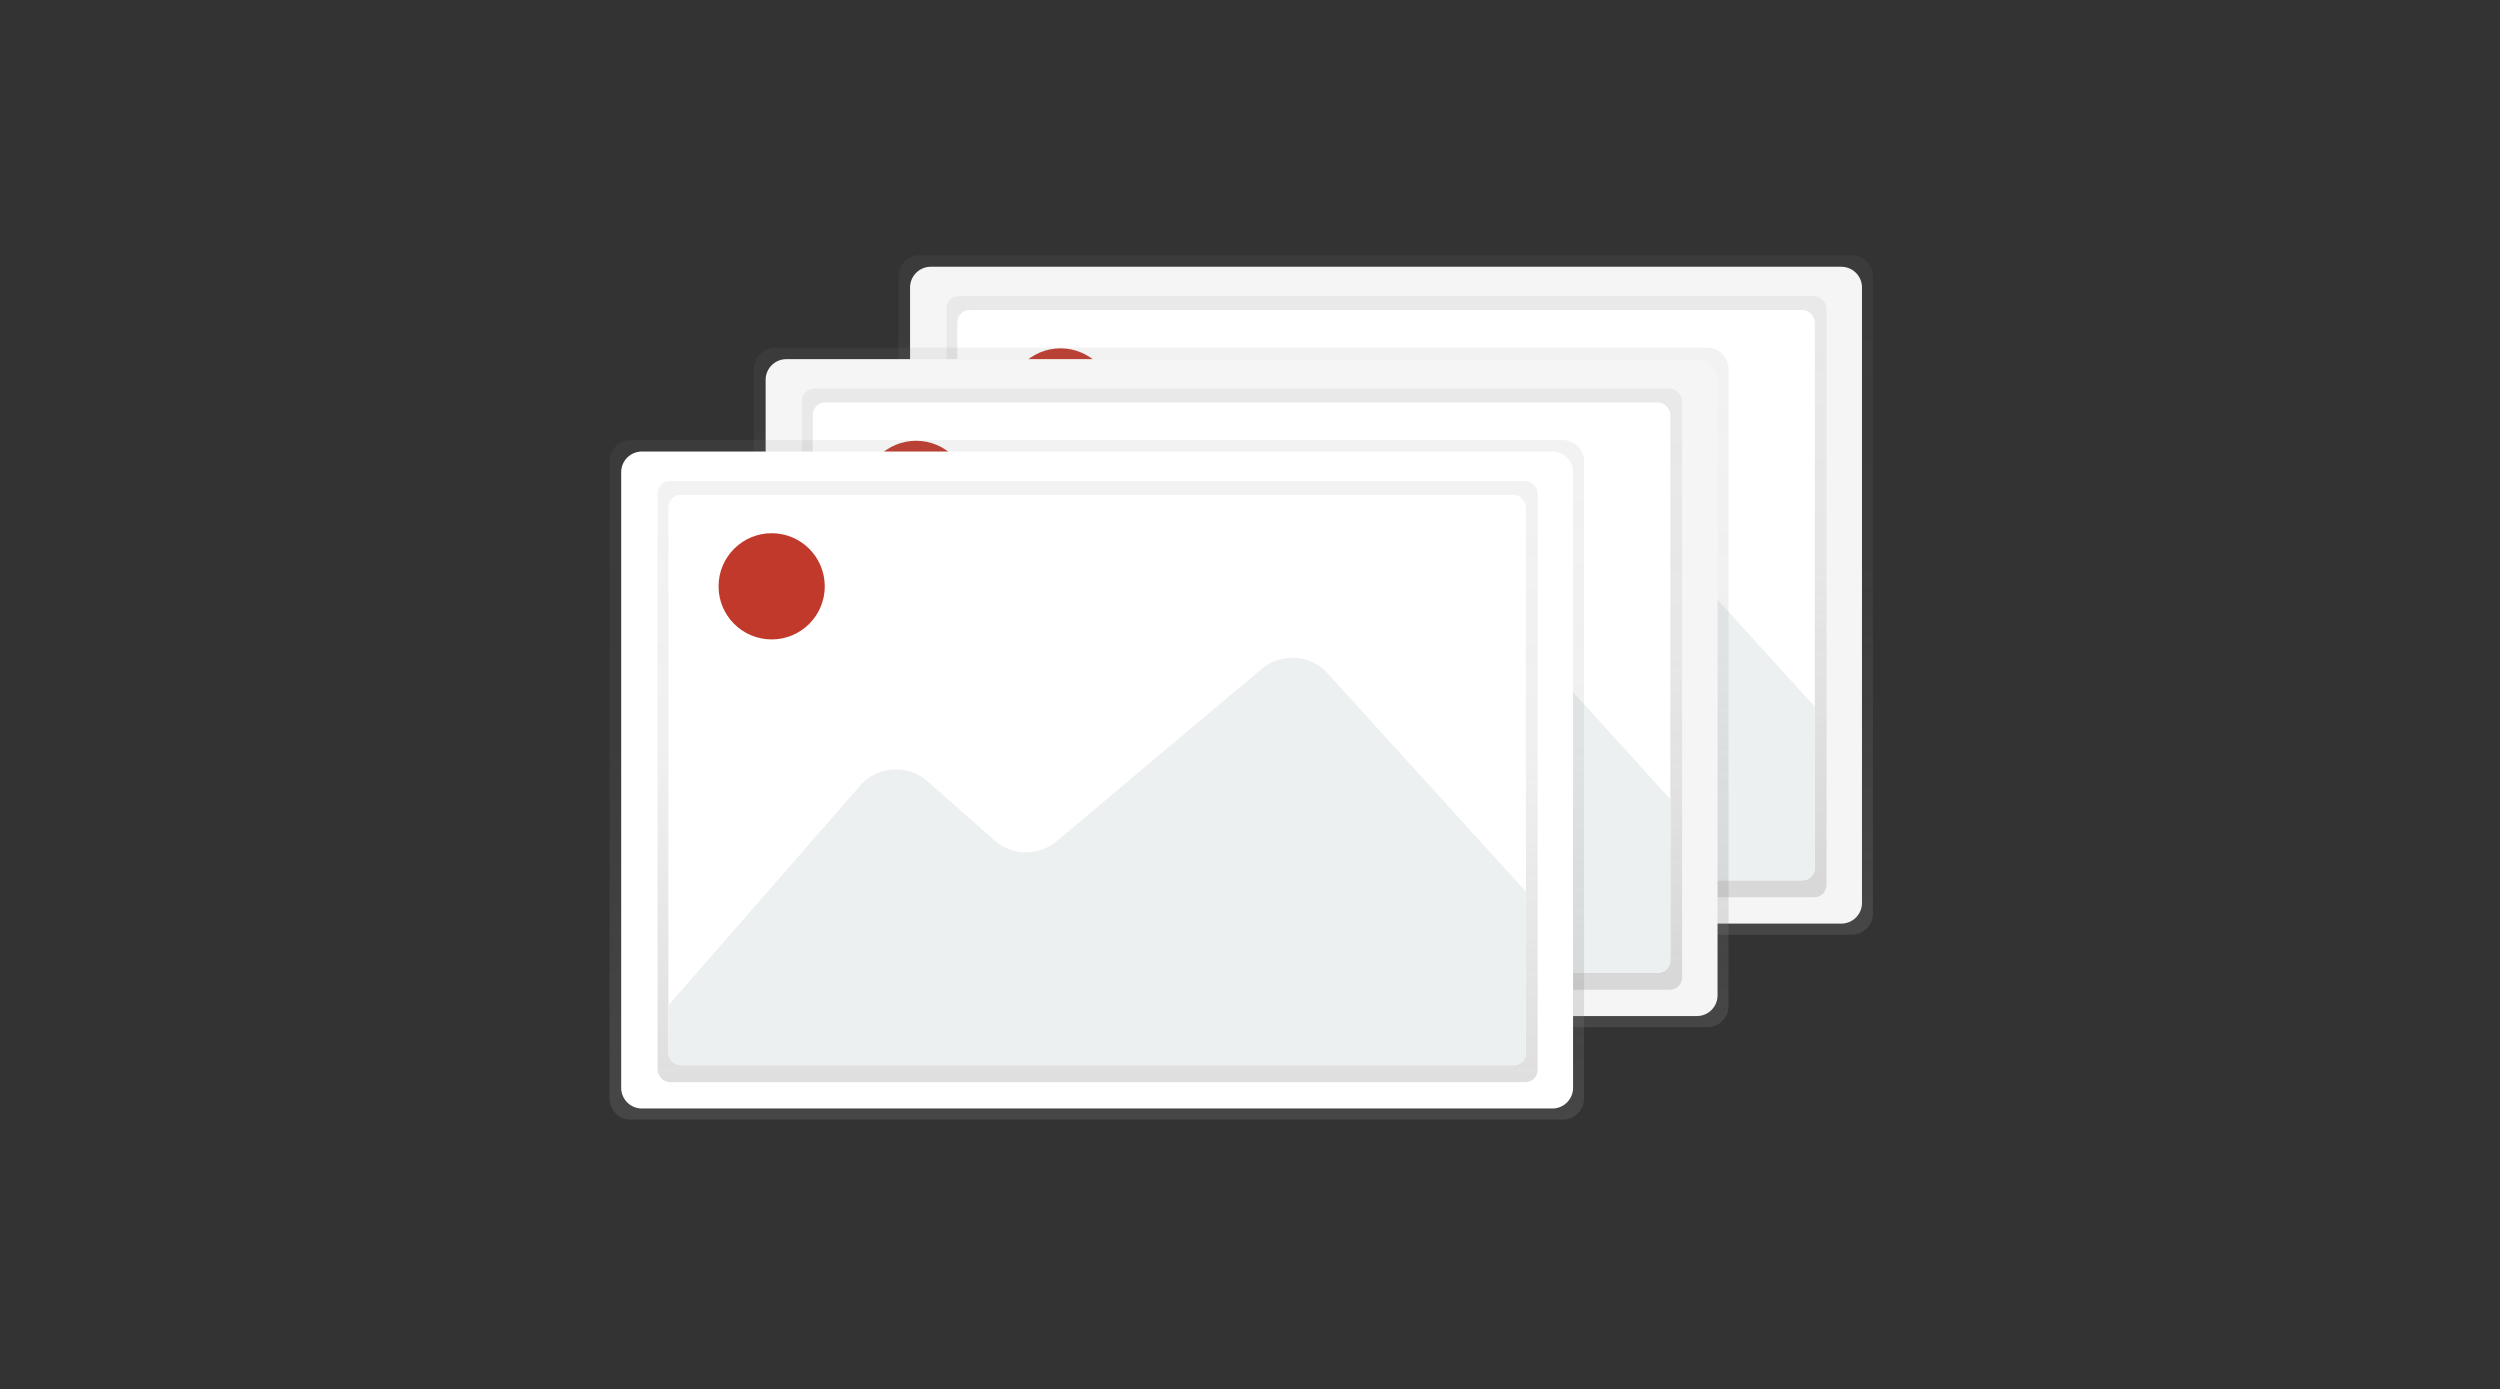 <?xml version="1.0" encoding="UTF-8" standalone="no"?>
<svg
   xmlns:dc="http://purl.org/dc/elements/1.1/"
   xmlns:cc="http://creativecommons.org/ns#"
   xmlns:rdf="http://www.w3.org/1999/02/22-rdf-syntax-ns#"
   xmlns:svg="http://www.w3.org/2000/svg"
   xmlns="http://www.w3.org/2000/svg"
   xmlns:xlink="http://www.w3.org/1999/xlink"
   xmlns:sodipodi="http://sodipodi.sourceforge.net/DTD/sodipodi-0.dtd"
   xmlns:inkscape="http://www.inkscape.org/namespaces/inkscape"
   id="467947fa-27d7-490e-b249-4c178978e5af"
   data-name="Layer 1"
   width="1800.73"
   height="1000.56"
   viewBox="0 0 1800.73 1000.56"
   version="1.1"
   sodipodi:docname="items.svg"
   inkscape:version="0.92.4 (5da689c313, 2019-01-14)">
  <rect x="0" y="0" width="1800.73" height="1000.56" fill="#333333" stroke="none"/>
  <sodipodi:namedview
     pagecolor="#ffffff"
     bordercolor="#666666"
     borderopacity="1"
     objecttolerance="10"
     gridtolerance="10"
     guidetolerance="10"
     inkscape:pageopacity="0"
     inkscape:pageshadow="2"
     inkscape:window-width="1280"
     inkscape:window-height="961"
     id="namedview3954"
     showgrid="false"
     inkscape:pagecheckerboard="false"
     width="1822.73px"
     showguides="true"
     inkscape:guide-bbox="true"
     inkscape:zoom="0.52430942"
     inkscape:cx="460.19104"
     inkscape:cy="620.17818"
     inkscape:window-x="-8"
     inkscape:window-y="-8"
     inkscape:window-maximized="1"
     inkscape:current-layer="467947fa-27d7-490e-b249-4c178978e5af">
    <sodipodi:guide
       position="900,855.04"
       orientation="1,0"
       id="guide3960"
       inkscape:locked="false"
       inkscape:label=""
       inkscape:color="rgb(0,0,255)" />
    <sodipodi:guide
       position="1078.915,500"
       orientation="0,1"
       id="guide3962"
       inkscape:locked="false"
       inkscape:label=""
       inkscape:color="rgb(0,0,255)" />
  </sodipodi:namedview>
  <defs
     id="defs3910">
    <linearGradient
       id="45afbd54-b407-40ea-92b0-12882817bda7"
       x1="704.04"
       y1="628.14"
       x2="704.04"
       y2="138.69"
       gradientUnits="userSpaceOnUse">
      <stop
         offset="0.01"
         stop-color="gray"
         stop-opacity="0.25"
         id="stop3889" />
      <stop
         offset="0.54"
         stop-color="gray"
         stop-opacity="0.12"
         id="stop3891" />
      <stop
         offset="1"
         stop-color="gray"
         stop-opacity="0.1"
         id="stop3893" />
    </linearGradient>
    <linearGradient
       id="e8e8f626-00af-4efc-8879-fbc77fe37cf8"
       x1="560.05"
       y1="462.46"
       x2="560.05"
       y2="29.48"
       xlink:href="#45afbd54-b407-40ea-92b0-12882817bda7"
       gradientTransform="translate(438.631,183.84)" />
    <clipPath
       id="bcd5146f-3d92-4c9f-afb7-626509c6e3b6"
       transform="translate(-144.57 -138.69)">
      <rect
         x="395.46"
         y="178.13"
         width="617.65"
         height="410.82"
         rx="8.85"
         ry="8.85"
         id="rect3897"
         style="fill:#ffffff" />
    </clipPath>
    <linearGradient
       id="9ff4afcc-8271-4218-bae1-bdde23a0dee0"
       x1="600"
       y1="694.72"
       x2="600"
       y2="205.28"
       xlink:href="#45afbd54-b407-40ea-92b0-12882817bda7"
       gradientTransform="translate(294.061,45.15)" />
    <linearGradient
       id="63303a72-ce25-48a0-9eb5-28046144d7fd"
       x1="456.01"
       y1="529.04"
       x2="456.01"
       y2="96.07"
       xlink:href="#45afbd54-b407-40ea-92b0-12882817bda7"
       gradientTransform="translate(438.631,183.84)" />
    <clipPath
       id="9b7b7c1a-1bcc-416c-8281-7abc384c6518"
       transform="translate(-144.57 -138.69)">
      <rect
         x="291.42"
         y="244.72"
         width="617.65"
         height="410.82"
         rx="8.85"
         ry="8.85"
         id="rect3902"
         style="fill:#ffffff" />
    </clipPath>
    <linearGradient
       id="adada4c0-4d5b-49fe-b408-38a4e0647e19"
       x1="495.96"
       y1="761.31"
       x2="495.96"
       y2="271.86"
       xlink:href="#45afbd54-b407-40ea-92b0-12882817bda7"
       gradientTransform="translate(294.061,45.15)" />
    <linearGradient
       id="4eac682f-71a7-4b56-b98a-4885330464ac"
       x1="351.97"
       y1="595.63"
       x2="351.97"
       y2="162.65"
       xlink:href="#45afbd54-b407-40ea-92b0-12882817bda7"
       gradientTransform="translate(438.631,183.84)" />
    <clipPath
       id="8bd20c1f-fb8b-47cf-b3aa-3f21002888f7"
       transform="translate(-144.57 -138.69)">
      <rect
         x="187.38"
         y="311.3"
         width="617.65"
         height="410.82"
         rx="8.85"
         ry="8.85"
         id="rect3907"
         style="fill:#ffffff" />
    </clipPath>
    <linearGradient
       inkscape:collect="always"
       xlink:href="#45afbd54-b407-40ea-92b0-12882817bda7"
       id="linearGradient3958"
       gradientUnits="userSpaceOnUse"
       x1="704.04"
       y1="628.14"
       x2="704.04"
       y2="138.69"
       gradientTransform="translate(294.061,45.15)" />
  </defs>
  <title
     id="title3912">images</title>
  <path
     d="m 1349.061,657.87 a 15.34,15.34 0 0 1 -15.26,15.42 H 662.401 a 15.34,15.34 0 0 1 -15.26,-15.42 V 199.26 a 15.34,15.34 0 0 1 15.26,-15.42 h 671.4 a 15.34,15.34 0 0 1 15.26,15.42"
     id="path3914"
     inkscape:connector-curvature="0"
     style="fill:url(#linearGradient3958)" />
  <path
     d="m 1341.171,650.36 a 14.91,14.91 0 0 1 -14.91,14.91 H 670.431 a 14.91,14.91 0 0 1 -14.91,-14.91 V 207.03 a 14.91,14.91 0 0 1 14.91,-14.88 h 655.83 a 14.91,14.91 0 0 1 14.91,14.91"
     id="path3916"
     inkscape:connector-curvature="0"
     style="fill:#f5f5f5" />
  <rect
     id="85922ada-b73f-4063-9eb0-e9bdf79b2cd7"
     data-name="&lt;Rectangle&gt;"
     x="681.721"
     y="213.32"
     width="633.92"
     height="432.98"
     rx="8.85"
     ry="8.85"
     style="fill:url(#e8e8f626-00af-4efc-8879-fbc77fe37cf8)" />
  <rect
     x="689.521"
     y="223.28"
     width="617.65"
     height="410.82"
     rx="8.85"
     ry="8.85"
     id="rect3919"
     style="fill:#ffffff" />
  <g
     clip-path="url(#bcd5146f-3d92-4c9f-afb7-626509c6e3b6)"
     id="g3923"
     transform="translate(438.631,183.84)">
    <path
       d="M 361.11,585.18 533.55,387.59 a 34.33,34.33 0 0 1 48.57,-3.17 L 630.41,427 a 34.33,34.33 0 0 0 44.8,0.54 L 822.79,303.51 a 34.33,34.33 0 0 1 47.49,3.19 L 1051.39,506 a 34.33,34.33 0 0 1 8.78,20 l 7,78.63 A 34.33,34.33 0 0 1 1033,642.08 H 387 a 34.33,34.33 0 0 1 -34.31,-33.29 v 0 a 34.33,34.33 0 0 1 8.42,-23.61 z"
       transform="translate(-144.57,-138.69)"
       id="path3921"
       inkscape:connector-curvature="0"
       style="fill:#ecf0f1" />
  </g>
  <circle
     cx="763.901"
     cy="289.16"
     r="38.25"
     id="circle3925"
     style="fill:#c0392b;fill-opacity:1" />
  <path
     d="m 1245.061,724.45 a 15.34,15.34 0 0 1 -15.26,15.42 H 558.361 a 15.34,15.34 0 0 1 -15.3,-15.42 V 265.85 a 15.34,15.34 0 0 1 15.26,-15.42 h 671.44 a 15.34,15.34 0 0 1 15.3,15.42"
     id="path3927"
     inkscape:connector-curvature="0"
     style="fill:url(#9ff4afcc-8271-4218-bae1-bdde23a0dee0)" />
  <path
     d="m 1237.131,716.95 a 14.91,14.91 0 0 1 -14.91,14.91 H 566.391 a 14.91,14.91 0 0 1 -14.91,-14.91 V 273.61 a 14.91,14.91 0 0 1 14.91,-14.91 h 655.83 a 14.91,14.91 0 0 1 14.91,14.91"
     id="path3929"
     inkscape:connector-curvature="0"
     style="fill:#f5f5f5" />
  <rect
     id="926a8b08-dcad-48fb-92d9-382001b338ce"
     data-name="&lt;Rectangle&gt;"
     x="577.681"
     y="279.91"
     width="633.92"
     height="432.98"
     rx="8.85"
     ry="8.85"
     style="fill:url(#63303a72-ce25-48a0-9eb5-28046144d7fd)" />
  <rect
     x="585.481"
     y="289.87"
     width="617.65"
     height="410.82"
     rx="8.85"
     ry="8.85"
     id="rect3932"
     style="fill:#ffffff" />
  <g
     clip-path="url(#9b7b7c1a-1bcc-416c-8281-7abc384c6518)"
     id="g3936"
     transform="translate(438.631,183.84)">
    <path
       d="M 257.07,651.77 429.51,454.17 A 34.33,34.33 0 0 1 478.09,451 l 48.28,42.6 a 34.33,34.33 0 0 0 44.8,0.54 L 718.75,370.09 a 34.33,34.33 0 0 1 47.49,3.19 l 181.1,199.34 a 34.33,34.33 0 0 1 8.78,20 l 7,78.63 a 34.33,34.33 0 0 1 -34.19,37.36 h -646 a 34.33,34.33 0 0 1 -34.31,-33.29 v 0 a 34.33,34.33 0 0 1 8.45,-23.55 z"
       transform="translate(-144.57,-138.69)"
       id="path3934"
       inkscape:connector-curvature="0"
       style="fill:#ecf0f1" />
  </g>
  <circle
     cx="659.861"
     cy="355.74"
     r="38.25"
     id="circle3938"
     style="fill:#c0392b;fill-opacity:1" />
  <path
     d="m 1140.981,791.04 a 15.34,15.34 0 0 1 -15.26,15.42 H 454.321 a 15.34,15.34 0 0 1 -15.26,-15.42 v -458.61 a 15.34,15.34 0 0 1 15.26,-15.42 h 671.4 a 15.34,15.34 0 0 1 15.26,15.42"
     id="path3940"
     inkscape:connector-curvature="0"
     style="fill:url(#adada4c0-4d5b-49fe-b408-38a4e0647e19)" />
  <path
     d="m 1133.061,783.53 a 14.91,14.91 0 0 1 -14.91,14.91 H 462.351 a 14.91,14.91 0 0 1 -14.91,-14.91 V 340.15 a 14.91,14.91 0 0 1 14.91,-14.91 h 655.83 a 14.91,14.91 0 0 1 14.88,14.91"
     id="path3942"
     inkscape:connector-curvature="0"
     style="fill:#ffffff" />
  <rect
     id="c6fe725a-3b03-4a96-90af-cfbd2676500a"
     data-name="&lt;Rectangle&gt;"
     x="473.641"
     y="346.49"
     width="633.92"
     height="432.98"
     rx="8.85"
     ry="8.85"
     style="fill:url(#4eac682f-71a7-4b56-b98a-4885330464ac)" />
  <rect
     x="481.441"
     y="356.45"
     width="617.65"
     height="410.82"
     rx="8.85"
     ry="8.85"
     id="rect3945"
     style="fill:#ffffff" />
  <g
     clip-path="url(#8bd20c1f-fb8b-47cf-b3aa-3f21002888f7)"
     id="g3949"
     transform="translate(438.631,183.84)">
    <path
       d="M 153,718.35 325.48,520.76 A 34.33,34.33 0 0 1 374,517.59 l 48.28,42.6 a 34.33,34.33 0 0 0 44.8,0.54 L 614.71,436.68 a 34.33,34.33 0 0 1 47.49,3.19 l 181.1,199.34 a 34.33,34.33 0 0 1 8.78,20 l 7,78.63 a 34.33,34.33 0 0 1 -34.19,37.36 h -646 A 34.33,34.33 0 0 1 144.58,742 v 0 A 34.33,34.33 0 0 1 153,718.35 Z"
       transform="translate(-144.57,-138.69)"
       id="path3947"
       inkscape:connector-curvature="0"
       style="fill:#ecf0f1" />
  </g>
  <circle
     cx="555.821"
     cy="422.33"
     r="38.25"
     id="circle3951"
     style="fill:#c0392b;fill-opacity:1" />
</svg>
